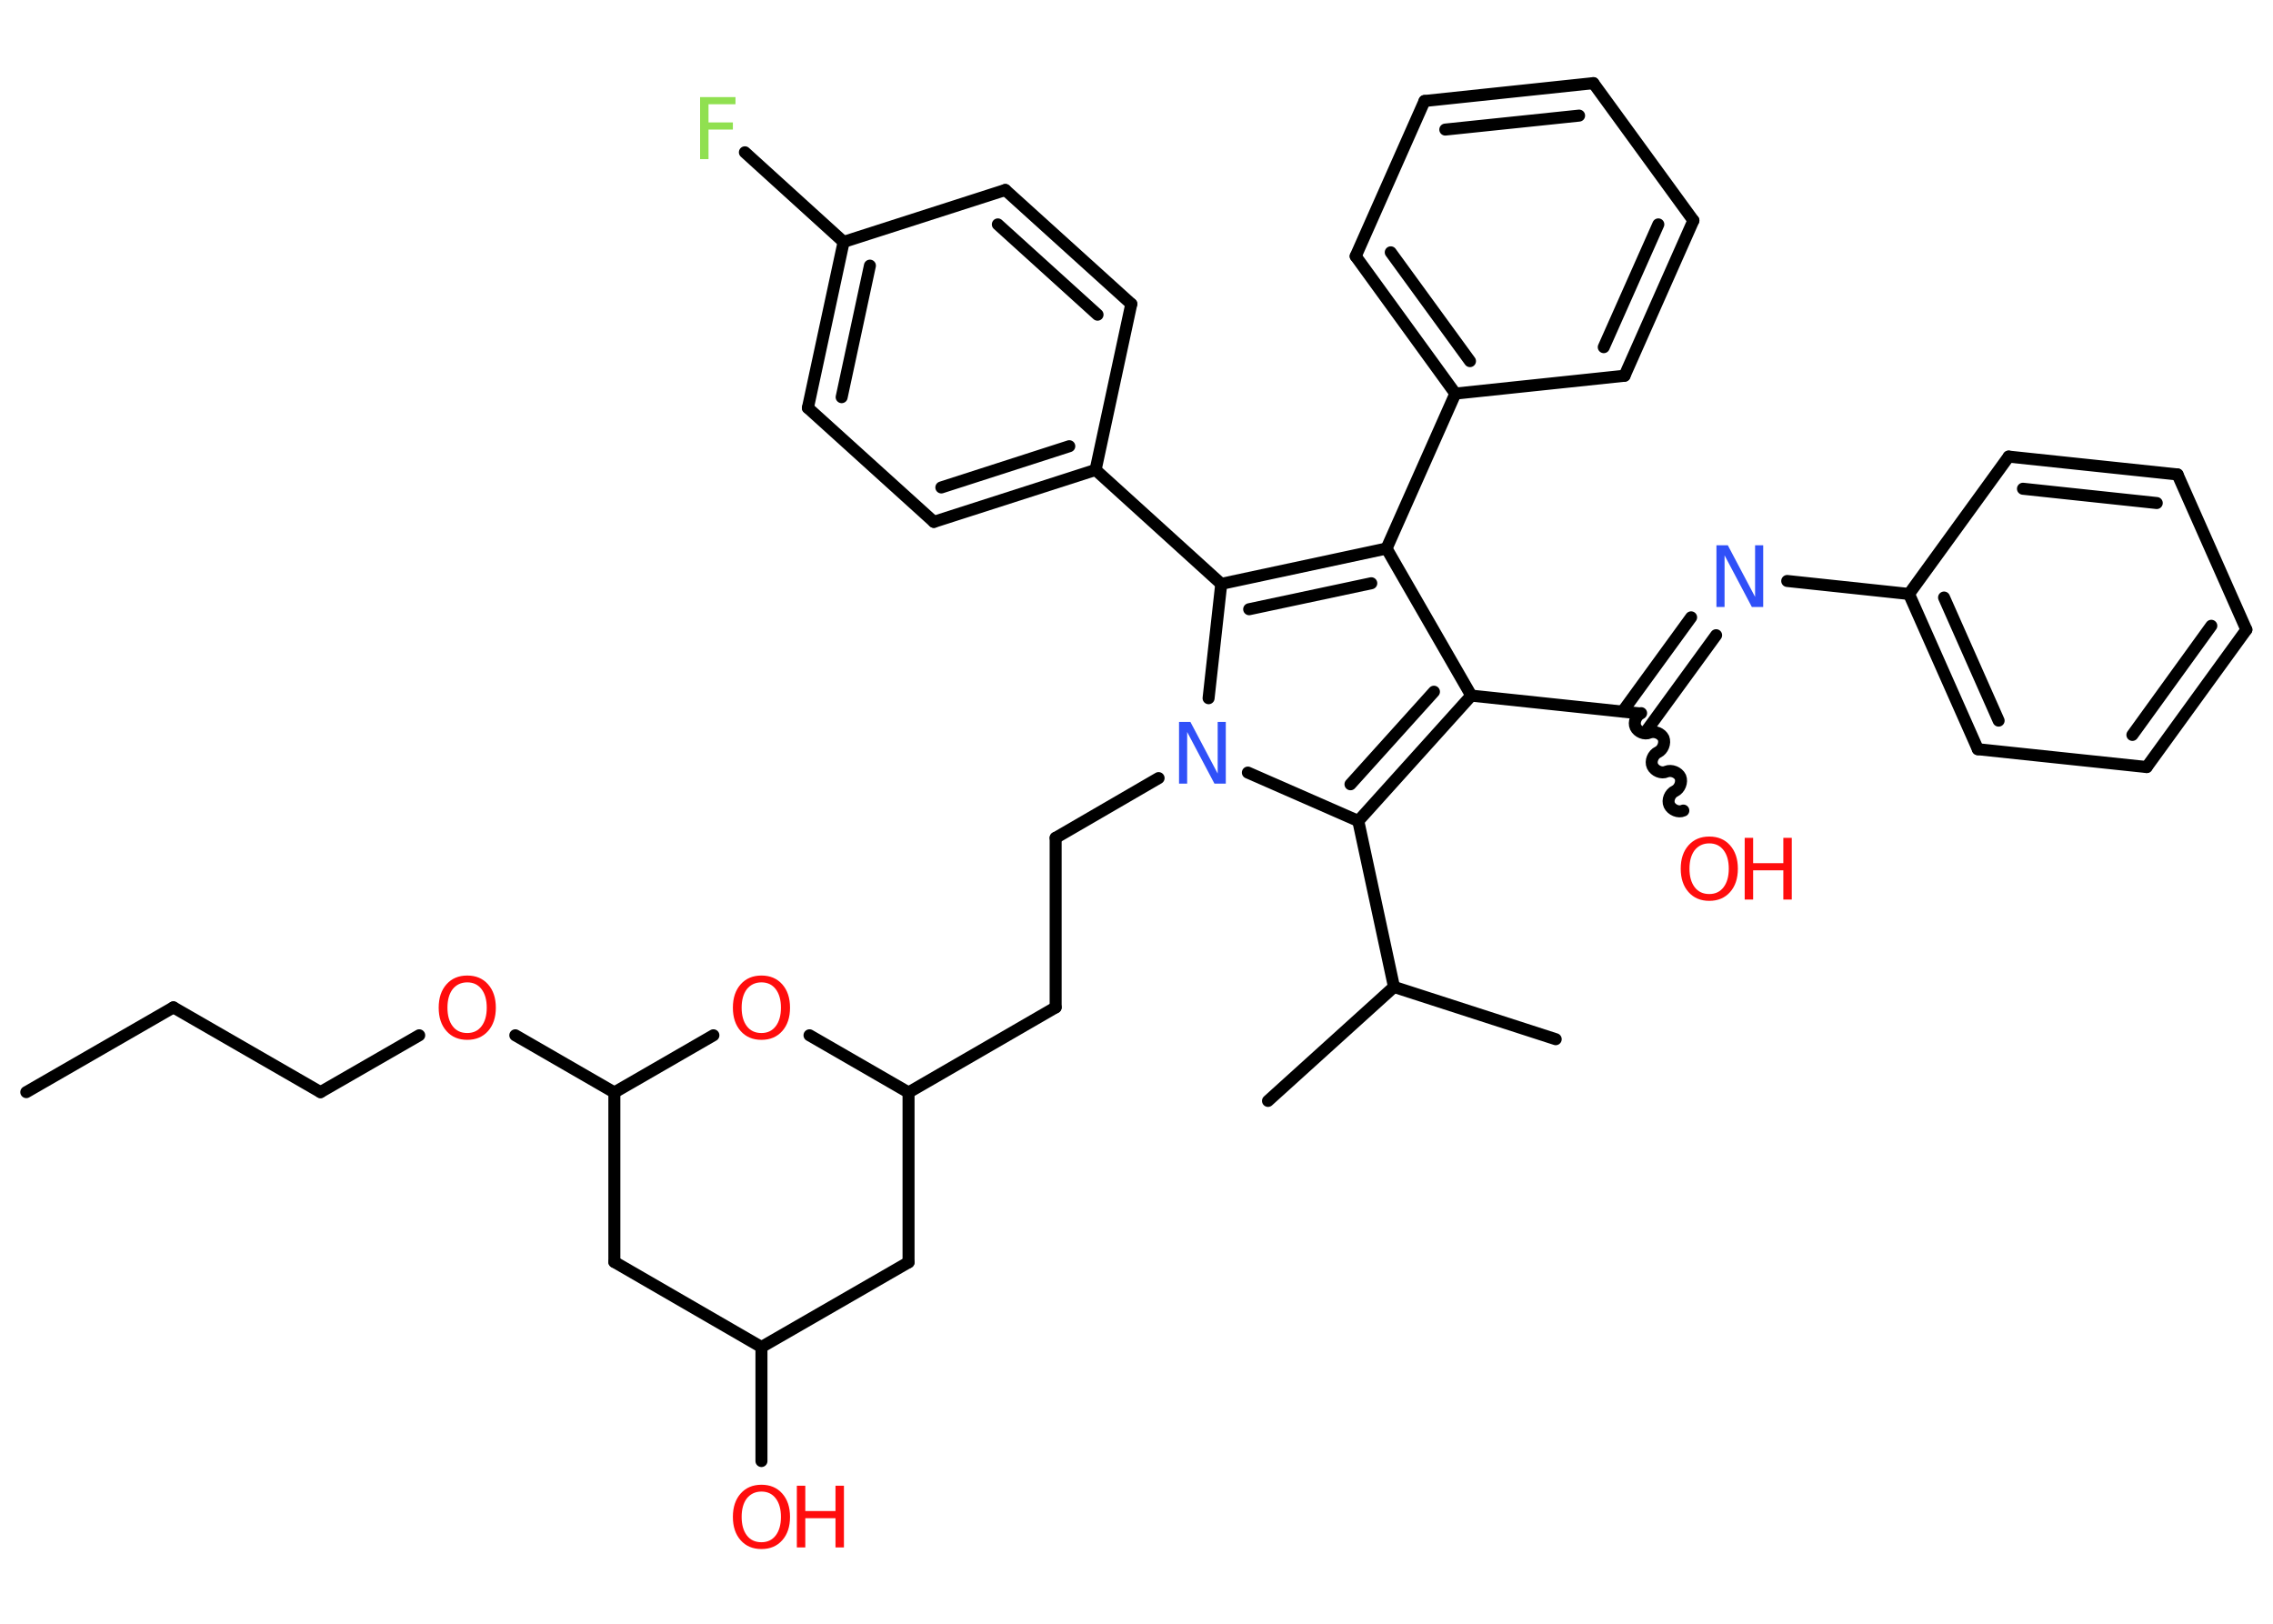 <?xml version='1.0' encoding='UTF-8'?>
<!DOCTYPE svg PUBLIC "-//W3C//DTD SVG 1.1//EN" "http://www.w3.org/Graphics/SVG/1.1/DTD/svg11.dtd">
<svg version='1.2' xmlns='http://www.w3.org/2000/svg' xmlns:xlink='http://www.w3.org/1999/xlink' width='70.0mm' height='50.0mm' viewBox='0 0 70.0 50.0'>
  <desc>Generated by the Chemistry Development Kit (http://github.com/cdk)</desc>
  <g stroke-linecap='round' stroke-linejoin='round' stroke='#000000' stroke-width='.37' fill='#FF0D0D'>
    <rect x='.0' y='.0' width='70.0' height='50.0' fill='#FFFFFF' stroke='none'/>
    <g id='mol1' class='mol'>
      <line id='mol1bnd1' class='bond' x1='.81' y1='33.63' x2='5.34' y2='31.02'/>
      <line id='mol1bnd2' class='bond' x1='5.34' y1='31.02' x2='9.87' y2='33.63'/>
      <line id='mol1bnd3' class='bond' x1='9.87' y1='33.63' x2='12.91' y2='31.88'/>
      <line id='mol1bnd4' class='bond' x1='15.87' y1='31.88' x2='18.92' y2='33.64'/>
      <line id='mol1bnd5' class='bond' x1='18.92' y1='33.64' x2='18.92' y2='38.86'/>
      <line id='mol1bnd6' class='bond' x1='18.92' y1='38.86' x2='23.45' y2='41.48'/>
      <line id='mol1bnd7' class='bond' x1='23.45' y1='41.48' x2='23.45' y2='44.99'/>
      <line id='mol1bnd8' class='bond' x1='23.45' y1='41.48' x2='27.98' y2='38.87'/>
      <line id='mol1bnd9' class='bond' x1='27.98' y1='38.87' x2='27.98' y2='33.64'/>
      <line id='mol1bnd10' class='bond' x1='27.98' y1='33.64' x2='32.51' y2='31.02'/>
      <line id='mol1bnd11' class='bond' x1='32.51' y1='31.02' x2='32.51' y2='25.8'/>
      <line id='mol1bnd12' class='bond' x1='32.51' y1='25.8' x2='35.68' y2='23.96'/>
      <line id='mol1bnd13' class='bond' x1='37.22' y1='21.5' x2='37.61' y2='17.98'/>
      <line id='mol1bnd14' class='bond' x1='37.61' y1='17.98' x2='33.74' y2='14.47'/>
      <g id='mol1bnd15' class='bond'>
        <line x1='28.76' y1='16.07' x2='33.74' y2='14.47'/>
        <line x1='28.99' y1='15.01' x2='32.93' y2='13.74'/>
      </g>
      <line id='mol1bnd16' class='bond' x1='28.76' y1='16.07' x2='24.88' y2='12.56'/>
      <g id='mol1bnd17' class='bond'>
        <line x1='25.98' y1='7.45' x2='24.88' y2='12.56'/>
        <line x1='26.79' y1='8.18' x2='25.92' y2='12.23'/>
      </g>
      <line id='mol1bnd18' class='bond' x1='25.98' y1='7.45' x2='22.94' y2='4.69'/>
      <line id='mol1bnd19' class='bond' x1='25.98' y1='7.45' x2='30.96' y2='5.85'/>
      <g id='mol1bnd20' class='bond'>
        <line x1='34.84' y1='9.36' x2='30.96' y2='5.85'/>
        <line x1='33.8' y1='9.69' x2='30.73' y2='6.91'/>
      </g>
      <line id='mol1bnd21' class='bond' x1='33.74' y1='14.47' x2='34.84' y2='9.36'/>
      <g id='mol1bnd22' class='bond'>
        <line x1='42.7' y1='16.89' x2='37.61' y2='17.98'/>
        <line x1='42.23' y1='17.96' x2='38.47' y2='18.76'/>
      </g>
      <line id='mol1bnd23' class='bond' x1='42.7' y1='16.89' x2='44.82' y2='12.12'/>
      <g id='mol1bnd24' class='bond'>
        <line x1='41.75' y1='7.89' x2='44.82' y2='12.12'/>
        <line x1='42.83' y1='7.77' x2='45.27' y2='11.12'/>
      </g>
      <line id='mol1bnd25' class='bond' x1='41.75' y1='7.89' x2='43.87' y2='3.11'/>
      <g id='mol1bnd26' class='bond'>
        <line x1='49.07' y1='2.56' x2='43.87' y2='3.11'/>
        <line x1='48.63' y1='3.56' x2='44.51' y2='3.99'/>
      </g>
      <line id='mol1bnd27' class='bond' x1='49.07' y1='2.56' x2='52.15' y2='6.79'/>
      <g id='mol1bnd28' class='bond'>
        <line x1='50.03' y1='11.57' x2='52.15' y2='6.79'/>
        <line x1='49.39' y1='10.69' x2='51.07' y2='6.91'/>
      </g>
      <line id='mol1bnd29' class='bond' x1='44.82' y1='12.12' x2='50.03' y2='11.57'/>
      <line id='mol1bnd30' class='bond' x1='42.7' y1='16.89' x2='45.31' y2='21.42'/>
      <line id='mol1bnd31' class='bond' x1='45.31' y1='21.42' x2='50.51' y2='21.97'/>
      <path id='mol1bnd32' class='bond' d='M51.84 24.96c-.15 .07 -.36 -.02 -.43 -.17c-.07 -.15 .02 -.36 .17 -.43c.15 -.07 .23 -.28 .17 -.43c-.07 -.15 -.28 -.23 -.43 -.17c-.15 .07 -.36 -.02 -.43 -.17c-.07 -.15 .02 -.36 .17 -.43c.15 -.07 .23 -.28 .17 -.43c-.07 -.15 -.28 -.23 -.43 -.17c-.15 .07 -.36 -.02 -.43 -.17c-.07 -.15 .02 -.36 .17 -.43' fill='none' stroke='#000000' stroke-width='.37'/>
      <g id='mol1bnd33' class='bond'>
        <line x1='49.97' y1='21.91' x2='52.08' y2='19.01'/>
        <line x1='50.73' y1='22.47' x2='52.85' y2='19.56'/>
      </g>
      <line id='mol1bnd34' class='bond' x1='55.04' y1='17.89' x2='58.79' y2='18.29'/>
      <g id='mol1bnd35' class='bond'>
        <line x1='58.79' y1='18.29' x2='60.91' y2='23.07'/>
        <line x1='59.87' y1='18.4' x2='61.55' y2='22.19'/>
      </g>
      <line id='mol1bnd36' class='bond' x1='60.91' y1='23.07' x2='66.11' y2='23.62'/>
      <g id='mol1bnd37' class='bond'>
        <line x1='66.11' y1='23.62' x2='69.18' y2='19.39'/>
        <line x1='65.67' y1='22.63' x2='68.1' y2='19.27'/>
      </g>
      <line id='mol1bnd38' class='bond' x1='69.18' y1='19.39' x2='67.06' y2='14.61'/>
      <g id='mol1bnd39' class='bond'>
        <line x1='67.06' y1='14.61' x2='61.86' y2='14.06'/>
        <line x1='66.42' y1='15.49' x2='62.3' y2='15.05'/>
      </g>
      <line id='mol1bnd40' class='bond' x1='58.79' y1='18.29' x2='61.86' y2='14.06'/>
      <g id='mol1bnd41' class='bond'>
        <line x1='41.83' y1='25.28' x2='45.31' y2='21.42'/>
        <line x1='41.59' y1='24.15' x2='44.16' y2='21.3'/>
      </g>
      <line id='mol1bnd42' class='bond' x1='38.43' y1='23.79' x2='41.83' y2='25.28'/>
      <line id='mol1bnd43' class='bond' x1='41.83' y1='25.28' x2='42.93' y2='30.39'/>
      <line id='mol1bnd44' class='bond' x1='42.93' y1='30.39' x2='47.91' y2='32.0'/>
      <line id='mol1bnd45' class='bond' x1='42.93' y1='30.39' x2='39.05' y2='33.9'/>
      <line id='mol1bnd46' class='bond' x1='27.98' y1='33.64' x2='24.93' y2='31.88'/>
      <line id='mol1bnd47' class='bond' x1='18.92' y1='33.64' x2='21.97' y2='31.88'/>
      <path id='mol1atm4' class='atom' d='M14.39 30.25q-.28 .0 -.45 .21q-.16 .21 -.16 .57q.0 .36 .16 .57q.16 .21 .45 .21q.28 .0 .44 -.21q.16 -.21 .16 -.57q.0 -.36 -.16 -.57q-.16 -.21 -.44 -.21zM14.39 30.04q.4 .0 .64 .27q.24 .27 .24 .72q.0 .45 -.24 .72q-.24 .27 -.64 .27q-.4 .0 -.64 -.27q-.24 -.27 -.24 -.72q.0 -.45 .24 -.72q.24 -.27 .64 -.27z' stroke='none'/>
      <g id='mol1atm8' class='atom'>
        <path d='M23.45 45.93q-.28 .0 -.45 .21q-.16 .21 -.16 .57q.0 .36 .16 .57q.16 .21 .45 .21q.28 .0 .44 -.21q.16 -.21 .16 -.57q.0 -.36 -.16 -.57q-.16 -.21 -.44 -.21zM23.45 45.72q.4 .0 .64 .27q.24 .27 .24 .72q.0 .45 -.24 .72q-.24 .27 -.64 .27q-.4 .0 -.64 -.27q-.24 -.27 -.24 -.72q.0 -.45 .24 -.72q.24 -.27 .64 -.27z' stroke='none'/>
        <path d='M24.54 45.75h.26v.78h.93v-.78h.26v1.9h-.26v-.9h-.93v.9h-.26v-1.9z' stroke='none'/>
      </g>
      <path id='mol1atm13' class='atom' d='M36.32 22.23h.34l.84 1.59v-1.59h.25v1.9h-.35l-.84 -1.59v1.59h-.25v-1.9z' stroke='none' fill='#3050F8'/>
      <path id='mol1atm19' class='atom' d='M21.56 2.99h1.09v.22h-.83v.56h.75v.22h-.75v.91h-.26v-1.9z' stroke='none' fill='#90E050'/>
      <g id='mol1atm31' class='atom'>
        <path d='M52.64 25.97q-.28 .0 -.45 .21q-.16 .21 -.16 .57q.0 .36 .16 .57q.16 .21 .45 .21q.28 .0 .44 -.21q.16 -.21 .16 -.57q.0 -.36 -.16 -.57q-.16 -.21 -.44 -.21zM52.64 25.76q.4 .0 .64 .27q.24 .27 .24 .72q.0 .45 -.24 .72q-.24 .27 -.64 .27q-.4 .0 -.64 -.27q-.24 -.27 -.24 -.72q.0 -.45 .24 -.72q.24 -.27 .64 -.27z' stroke='none'/>
        <path d='M53.73 25.8h.26v.78h.93v-.78h.26v1.9h-.26v-.9h-.93v.9h-.26v-1.9z' stroke='none'/>
      </g>
      <path id='mol1atm32' class='atom' d='M52.87 16.79h.34l.84 1.59v-1.59h.25v1.9h-.35l-.84 -1.59v1.59h-.25v-1.9z' stroke='none' fill='#3050F8'/>
      <path id='mol1atm43' class='atom' d='M23.45 30.25q-.28 .0 -.45 .21q-.16 .21 -.16 .57q.0 .36 .16 .57q.16 .21 .45 .21q.28 .0 .44 -.21q.16 -.21 .16 -.57q.0 -.36 -.16 -.57q-.16 -.21 -.44 -.21zM23.45 30.04q.4 .0 .64 .27q.24 .27 .24 .72q.0 .45 -.24 .72q-.24 .27 -.64 .27q-.4 .0 -.64 -.27q-.24 -.27 -.24 -.72q.0 -.45 .24 -.72q.24 -.27 .64 -.27z' stroke='none'/>
    </g>
  </g>
</svg>

